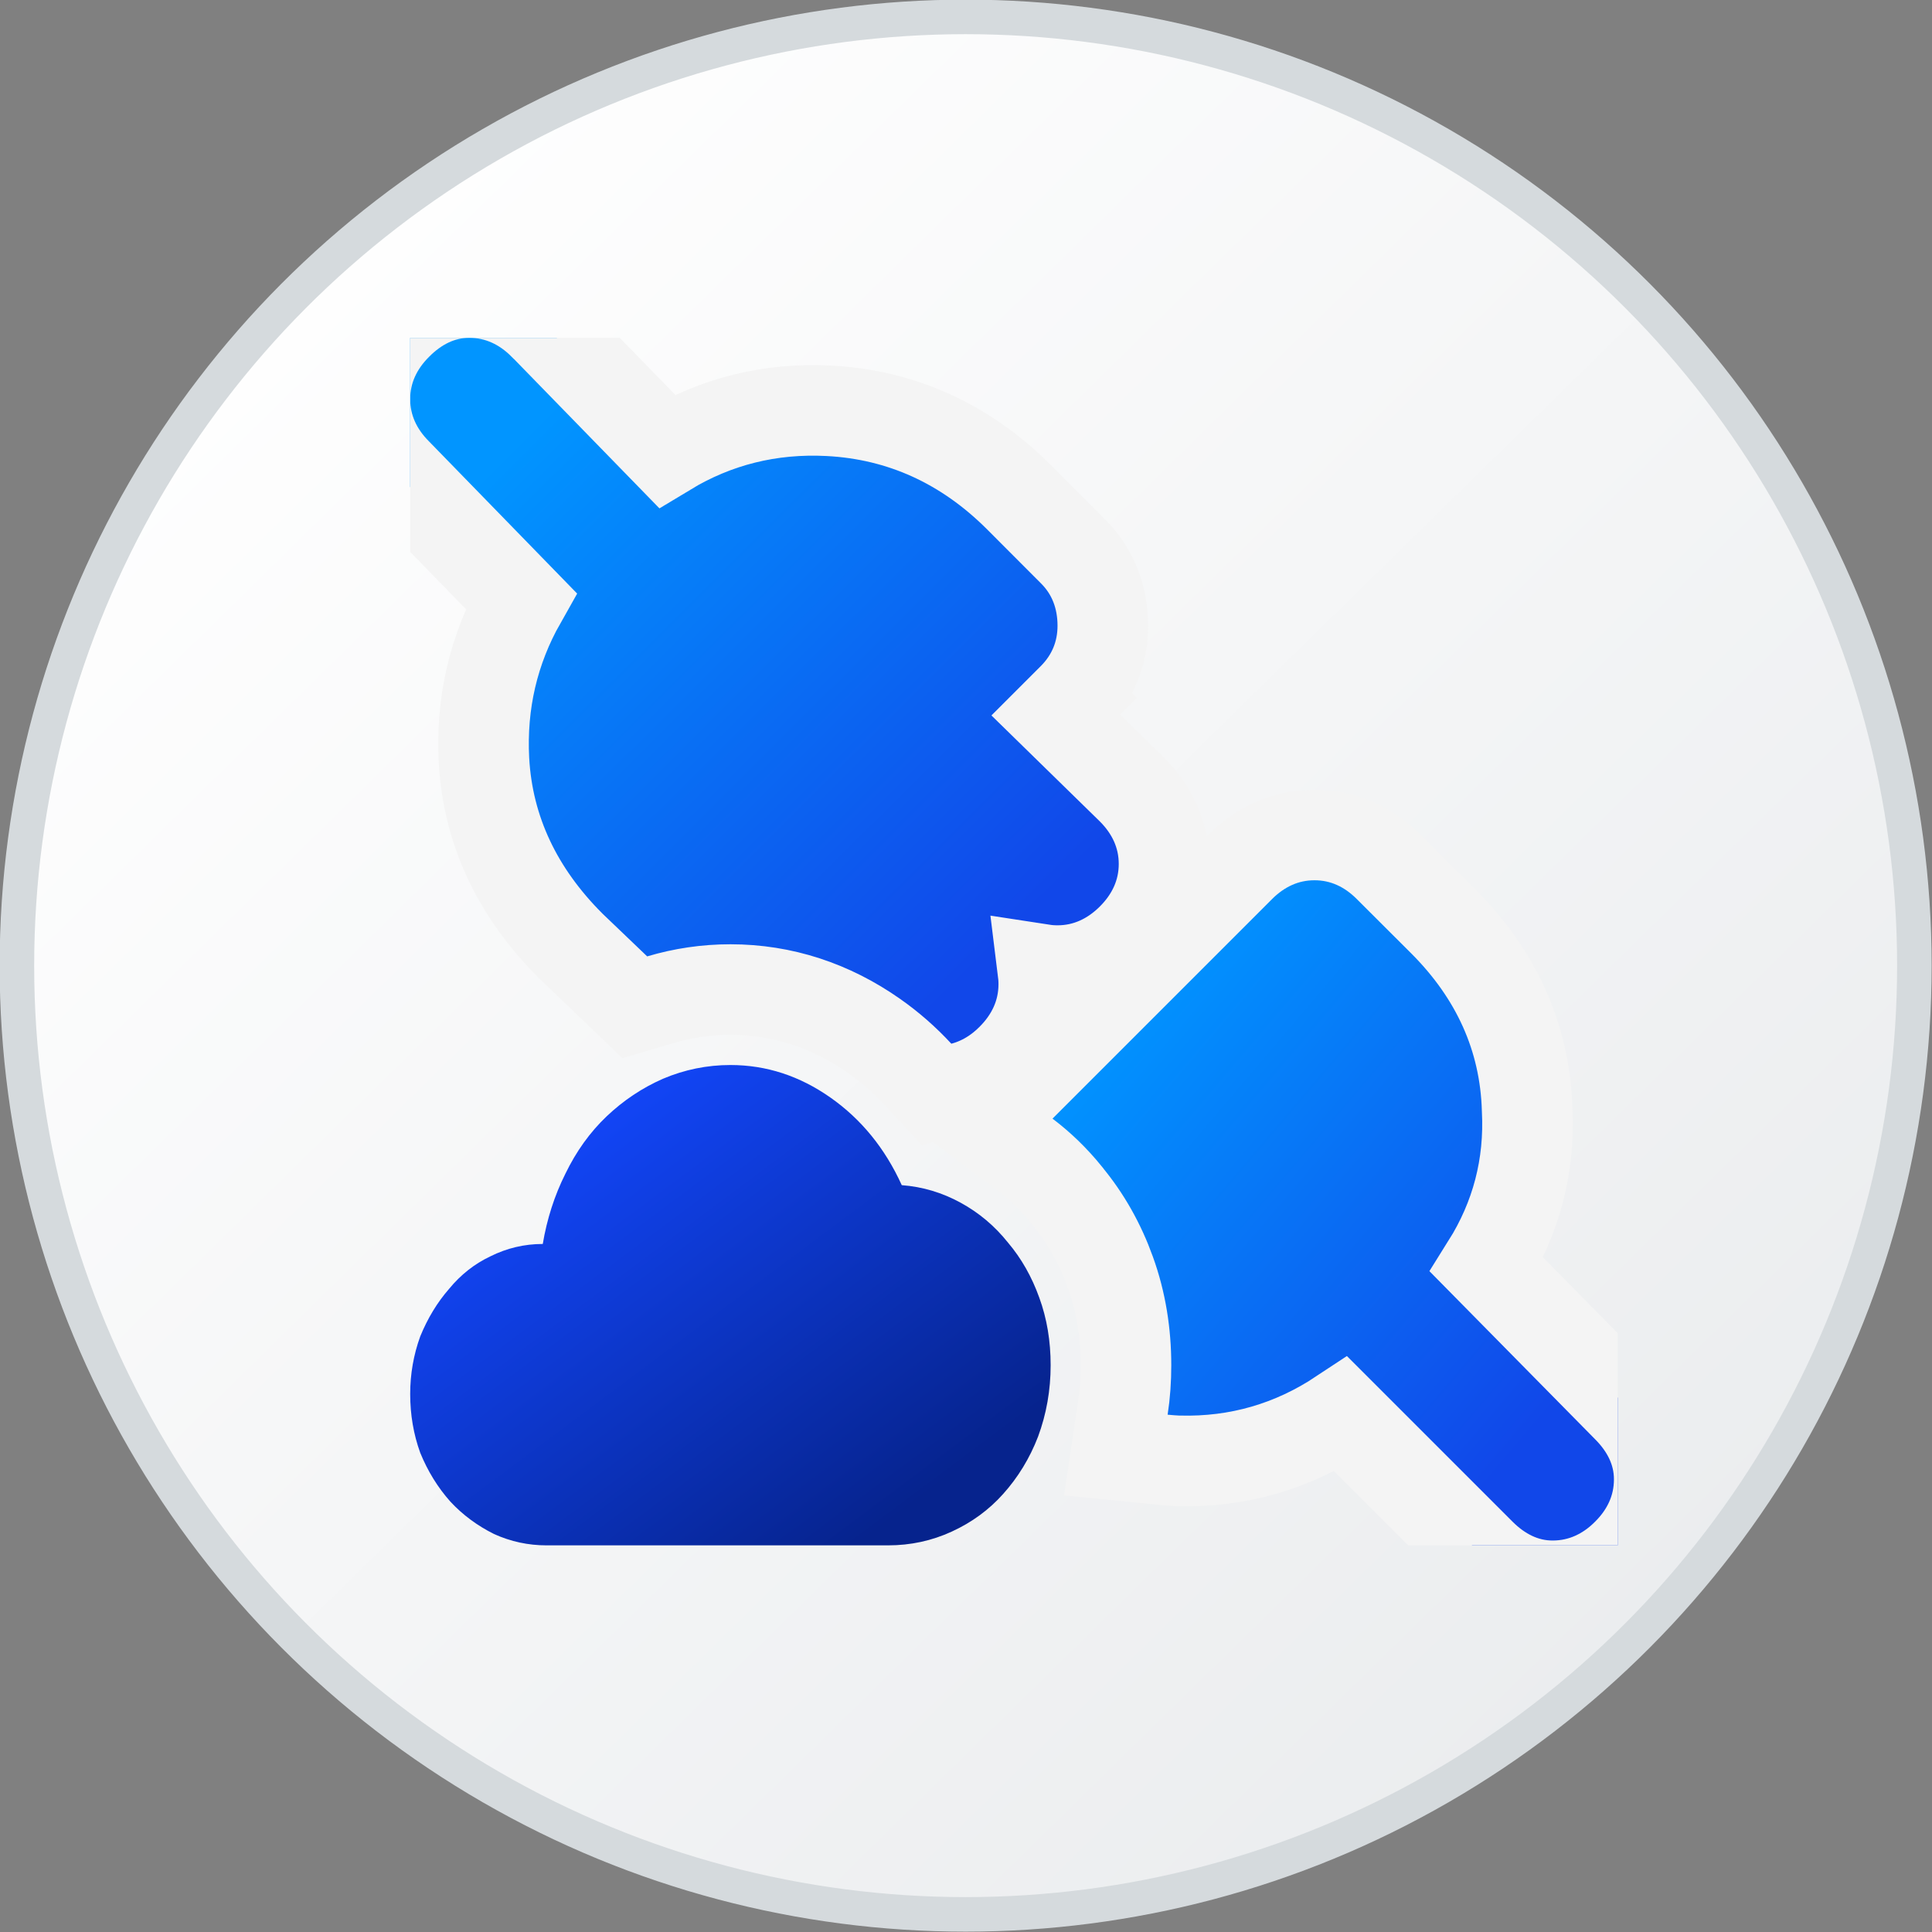 <svg width="16" height="16" viewBox="0 0 16 16" fill="none" xmlns="http://www.w3.org/2000/svg">
<rect x="0" y="0" width="16" height="16" fill="#808080" stroke="none"/>
<circle cx="7.997" cy="7.997" r="7.857" fill="url(#paint0_linear_3890_21535)" stroke="#D5DADD" stroke-width="0.286"/>
<g clip-path="url(#clip0_3890_21535)">
<path d="M7.604 8.899L7.757 9.064L7.975 9.006C8.133 8.964 8.268 8.879 8.378 8.768C8.543 8.603 8.644 8.394 8.644 8.151C8.644 8.109 8.641 8.069 8.636 8.029C8.675 8.035 8.716 8.038 8.758 8.038C9.001 8.038 9.21 7.936 9.374 7.772C9.539 7.607 9.64 7.398 9.64 7.155C9.64 6.912 9.539 6.703 9.374 6.538L9.374 6.538L9.371 6.535L8.744 5.922L8.886 5.78L8.65 5.544L8.886 5.78C9.048 5.617 9.133 5.411 9.133 5.182C9.133 4.952 9.056 4.735 8.886 4.566L8.437 4.116C7.997 3.677 7.468 3.433 6.863 3.402C6.377 3.377 5.927 3.49 5.522 3.735L4.506 2.692L4.506 2.692L4.502 2.689C4.338 2.524 4.129 2.423 3.886 2.423C3.645 2.423 3.444 2.533 3.289 2.689C3.124 2.853 3.022 3.062 3.022 3.305C3.022 3.548 3.123 3.756 3.287 3.92L4.315 4.976C4.087 5.379 3.983 5.821 4.008 6.296L4.008 6.296C4.04 6.881 4.288 7.395 4.723 7.83L4.723 7.83L4.729 7.836L5.1 8.191L5.257 8.342L5.466 8.28C5.654 8.224 5.849 8.195 6.049 8.195C6.481 8.195 6.882 8.329 7.237 8.578C7.373 8.673 7.495 8.781 7.604 8.899Z" fill="url(#paint1_linear_3890_21535)" stroke="#F4F4F4" stroke-width="0.75"/>
<path d="M9.763 12.098C10.253 12.111 10.703 11.979 11.106 11.712L12.261 12.867C12.417 13.023 12.618 13.133 12.858 13.133C13.101 13.133 13.311 13.032 13.475 12.867C13.64 12.703 13.741 12.494 13.741 12.251C13.741 12.011 13.631 11.81 13.476 11.655L12.313 10.475C12.557 10.086 12.671 9.655 12.647 9.189C12.63 8.592 12.39 8.068 11.952 7.63L11.502 7.181C11.338 7.016 11.129 6.915 10.886 6.915C10.643 6.915 10.434 7.016 10.269 7.181L8.451 8.999L8.146 9.304L8.49 9.563C8.616 9.658 8.729 9.768 8.83 9.892L8.83 9.892L8.833 9.897C8.991 10.086 9.111 10.301 9.195 10.535C9.284 10.781 9.325 11.04 9.325 11.306C9.325 11.426 9.317 11.544 9.299 11.66L9.241 12.05L9.633 12.089C9.673 12.093 9.713 12.096 9.753 12.098L9.753 12.098L9.763 12.098Z" fill="url(#paint2_linear_3890_21535)" stroke="#F4F4F4" stroke-width="0.75"/>
<path d="M4.526 12.798H7.354C7.541 12.798 7.717 12.76 7.882 12.684C8.048 12.608 8.19 12.504 8.307 12.373C8.431 12.235 8.528 12.076 8.597 11.897C8.666 11.71 8.701 11.513 8.701 11.306C8.701 11.106 8.67 10.919 8.607 10.747C8.545 10.574 8.459 10.422 8.348 10.291C8.238 10.153 8.107 10.043 7.955 9.96C7.803 9.877 7.641 9.828 7.468 9.815C7.33 9.511 7.133 9.269 6.878 9.09C6.622 8.91 6.346 8.82 6.049 8.82C5.856 8.82 5.669 8.858 5.49 8.934C5.317 9.01 5.162 9.114 5.024 9.245C4.886 9.376 4.772 9.535 4.682 9.721C4.592 9.901 4.53 10.094 4.495 10.302C4.343 10.302 4.198 10.336 4.06 10.405C3.929 10.467 3.815 10.557 3.719 10.674C3.622 10.785 3.542 10.916 3.48 11.068C3.425 11.22 3.397 11.379 3.397 11.544C3.397 11.717 3.425 11.879 3.48 12.031C3.542 12.183 3.625 12.318 3.729 12.435C3.832 12.546 3.953 12.635 4.091 12.704C4.23 12.767 4.375 12.798 4.526 12.798Z" fill="url(#paint3_linear_3890_21535)"/>
</g>
<defs>
<linearGradient id="paint0_linear_3890_21535" x1="1.448" y1="2.268" x2="13.685" y2="14.745" gradientUnits="userSpaceOnUse">
<stop stop-color="white"/>
<stop offset="1" stop-color="#EAECEE"/>
</linearGradient>
<linearGradient id="paint1_linear_3890_21535" x1="4.277" y1="3.672" x2="8.371" y2="7.782" gradientUnits="userSpaceOnUse">
<stop stop-color="#0195FF"/>
<stop offset="0.991" stop-color="#1147E9"/>
</linearGradient>
<linearGradient id="paint2_linear_3890_21535" x1="9.413" y1="8.108" x2="13.193" y2="11.322" gradientUnits="userSpaceOnUse">
<stop stop-color="#0195FF"/>
<stop offset="0.991" stop-color="#1147E9"/>
</linearGradient>
<linearGradient id="paint3_linear_3890_21535" x1="4.181" y1="9.405" x2="6.85" y2="12.979" gradientUnits="userSpaceOnUse">
<stop stop-color="#1348FF"/>
<stop offset="1" stop-color="#06238D"/>
</linearGradient>
<clipPath id="clip0_3890_21535">
<rect width="10" height="10" fill="white" transform="translate(3.397 2.798)"/>
</clipPath>
</defs>
</svg>
